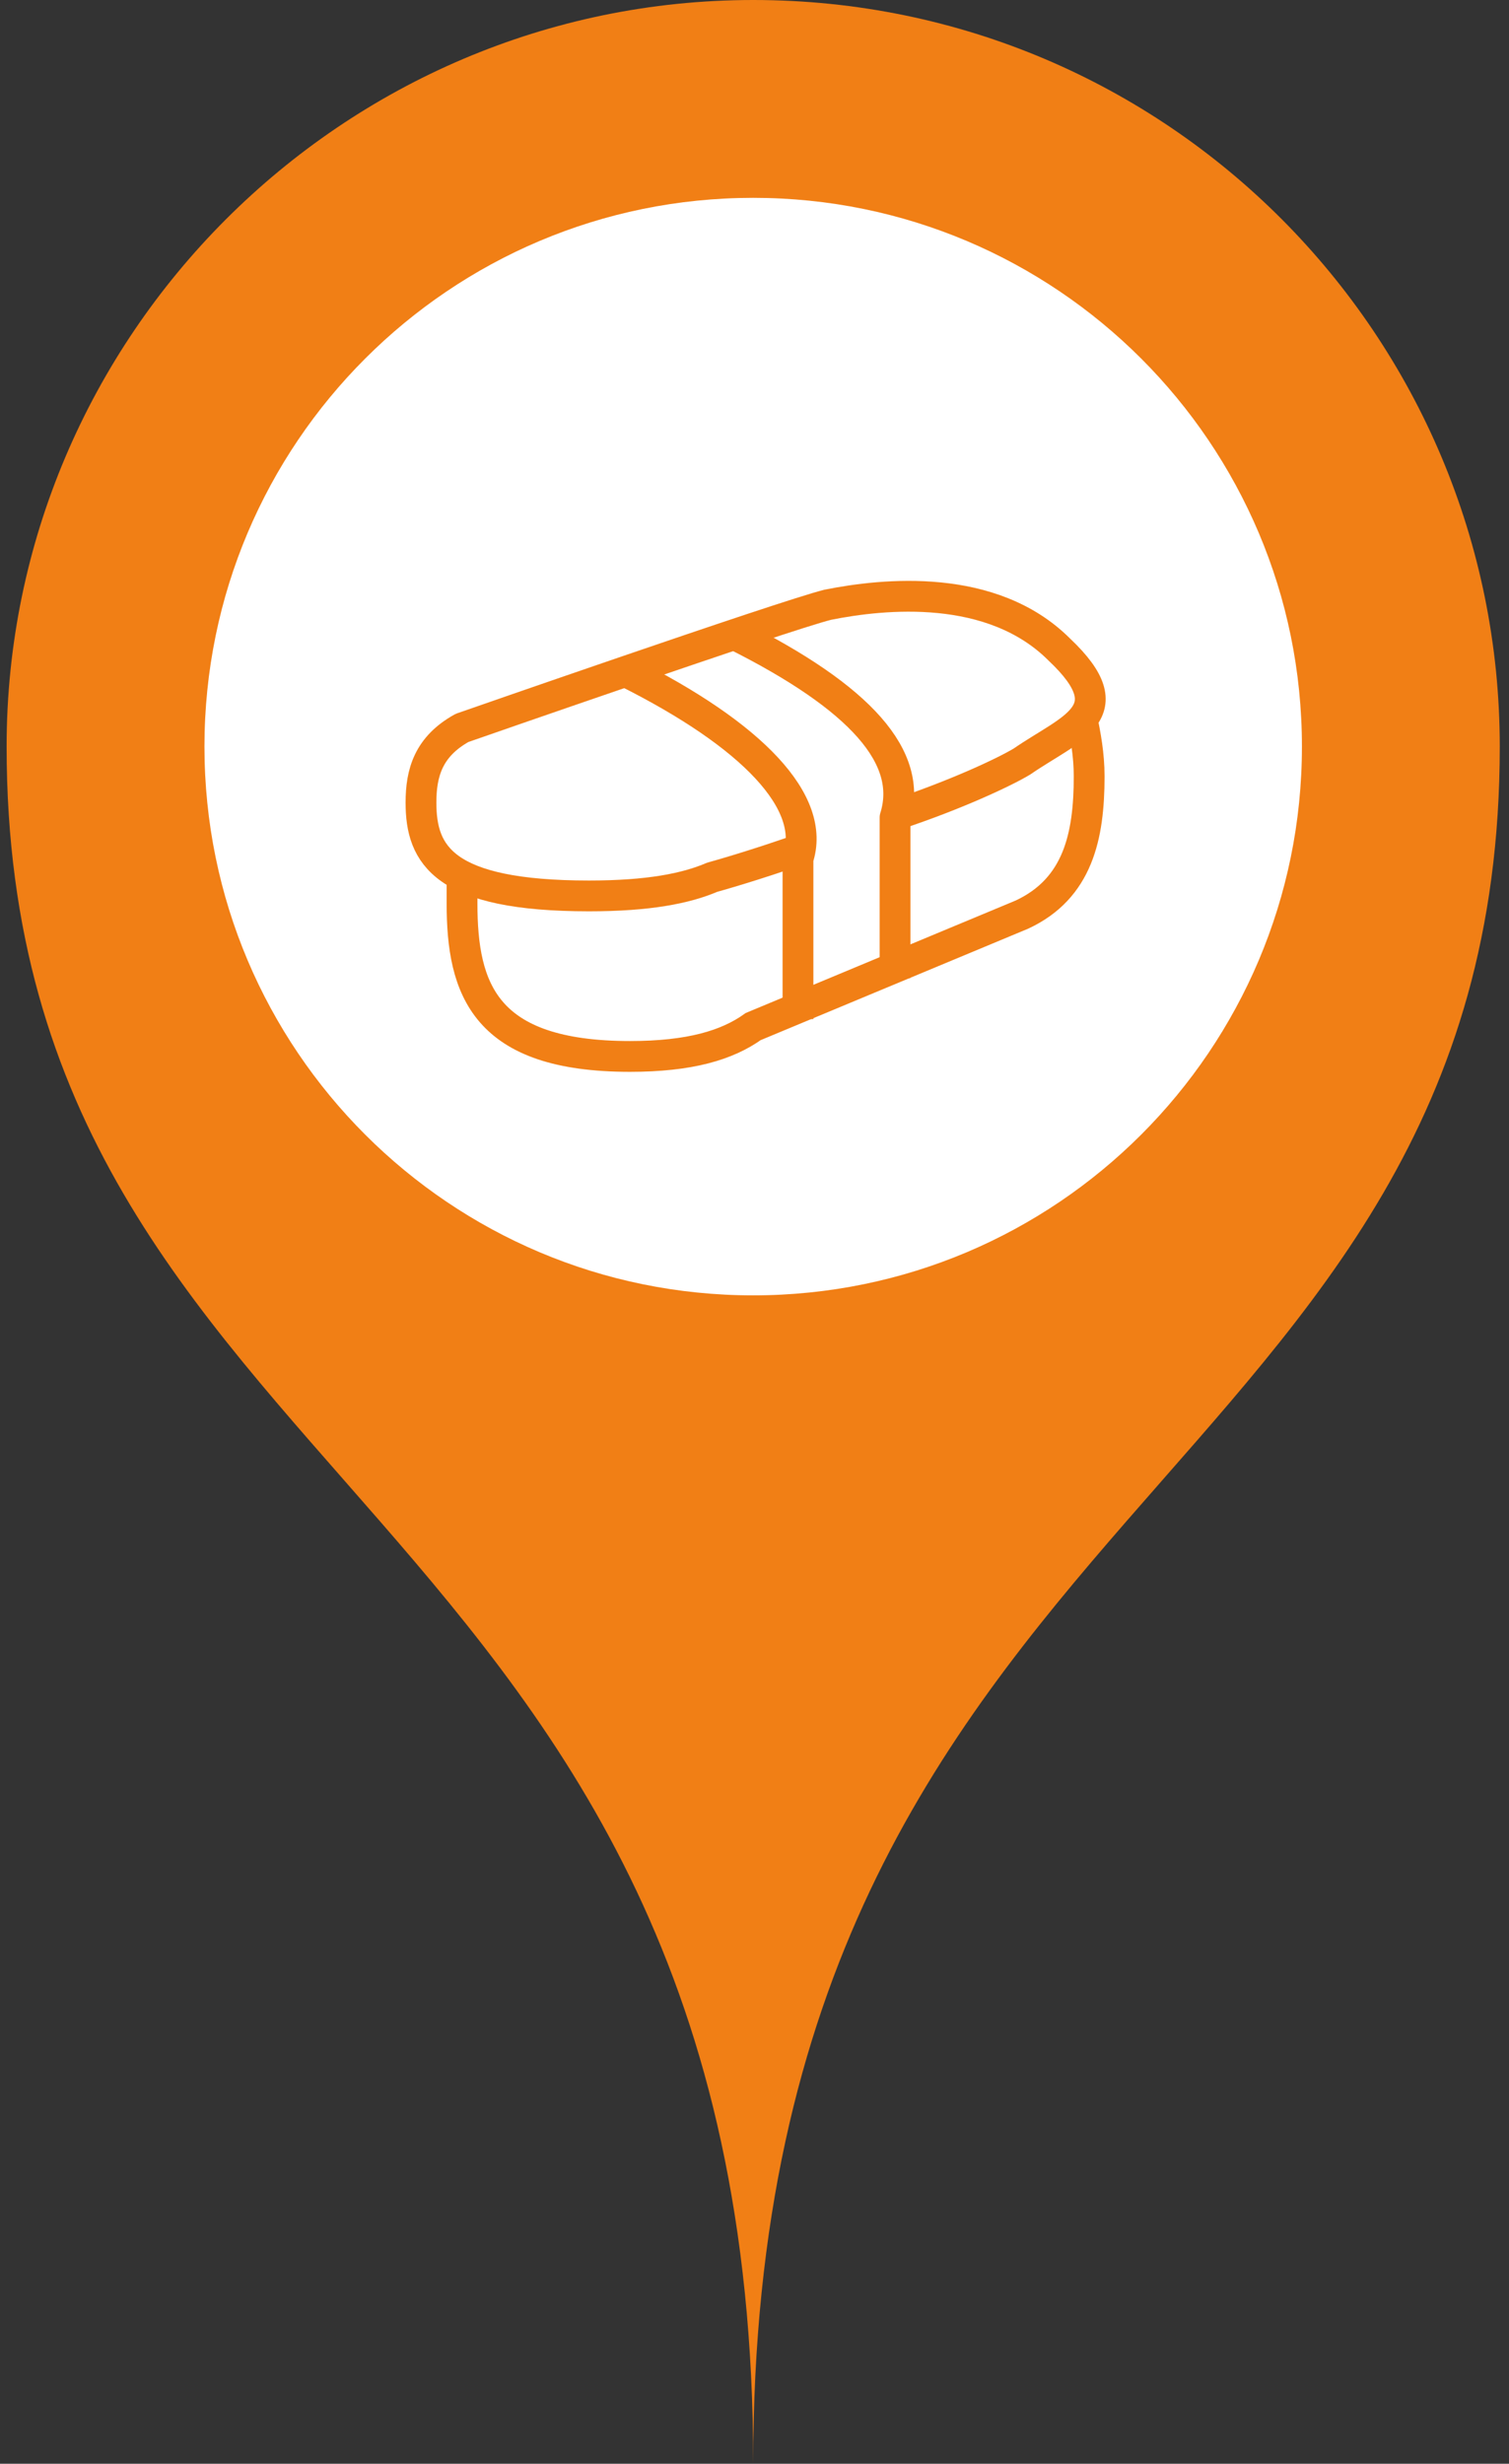 <svg width="49" height="80" viewBox="0 0 49 80" fill="none" xmlns="http://www.w3.org/2000/svg">
<rect x="0" y="0" width="49" height="80" fill="#333333" stroke="none"/>
<path d="M48.7 24.242C48.7 48.485 24.458 48.485 24.458 80C24.458 48.485 0.215 48.485 0.215 24.242C0.215 10.909 11.124 0 24.458 0C37.912 0 48.7 10.909 48.7 24.242Z" fill="#F17F15"/>
<path d="M24.457 42.061C34.298 42.061 42.276 34.083 42.276 24.242C42.276 14.402 34.298 6.424 24.457 6.424C14.617 6.424 6.639 14.402 6.639 24.242C6.639 34.083 14.617 42.061 24.457 42.061Z" fill="white"/>
<path d="M35.125 23.273C35.246 23.879 35.367 24.485 35.367 25.212C35.367 27.152 35.003 28.849 33.185 29.697L24.458 33.333C23.61 33.94 22.397 34.303 20.458 34.303C15.731 34.303 15.003 32.121 15.003 29.333C15.003 28.97 15.003 28.727 15.003 28.485" stroke="#F17F15" stroke-miterlimit="10"/>
<path d="M29.185 26.424C31.003 25.818 32.579 25.091 33.185 24.727C34.761 23.636 36.579 23.151 34.397 21.091C32.215 18.909 28.7 19.273 26.882 19.636C25.427 20 15.003 23.636 15.003 23.636C13.912 24.242 13.67 25.091 13.67 26.061C13.67 27.758 14.397 29.091 19.125 29.091C21.064 29.091 22.276 28.849 23.125 28.485C23.125 28.485 24.458 28.121 26.155 27.515" stroke="#F17F15" stroke-miterlimit="10" stroke-linejoin="round"/>
<path d="M20.337 21.818C24.458 23.879 26.518 26.061 25.912 27.879V33.091" stroke="#F17F15" stroke-miterlimit="10" stroke-linejoin="round"/>
<path d="M23.852 20.606C27.973 22.667 29.67 24.606 29.064 26.545V31.758" stroke="#F17F15" stroke-miterlimit="10" stroke-linejoin="round"/>
</svg>
